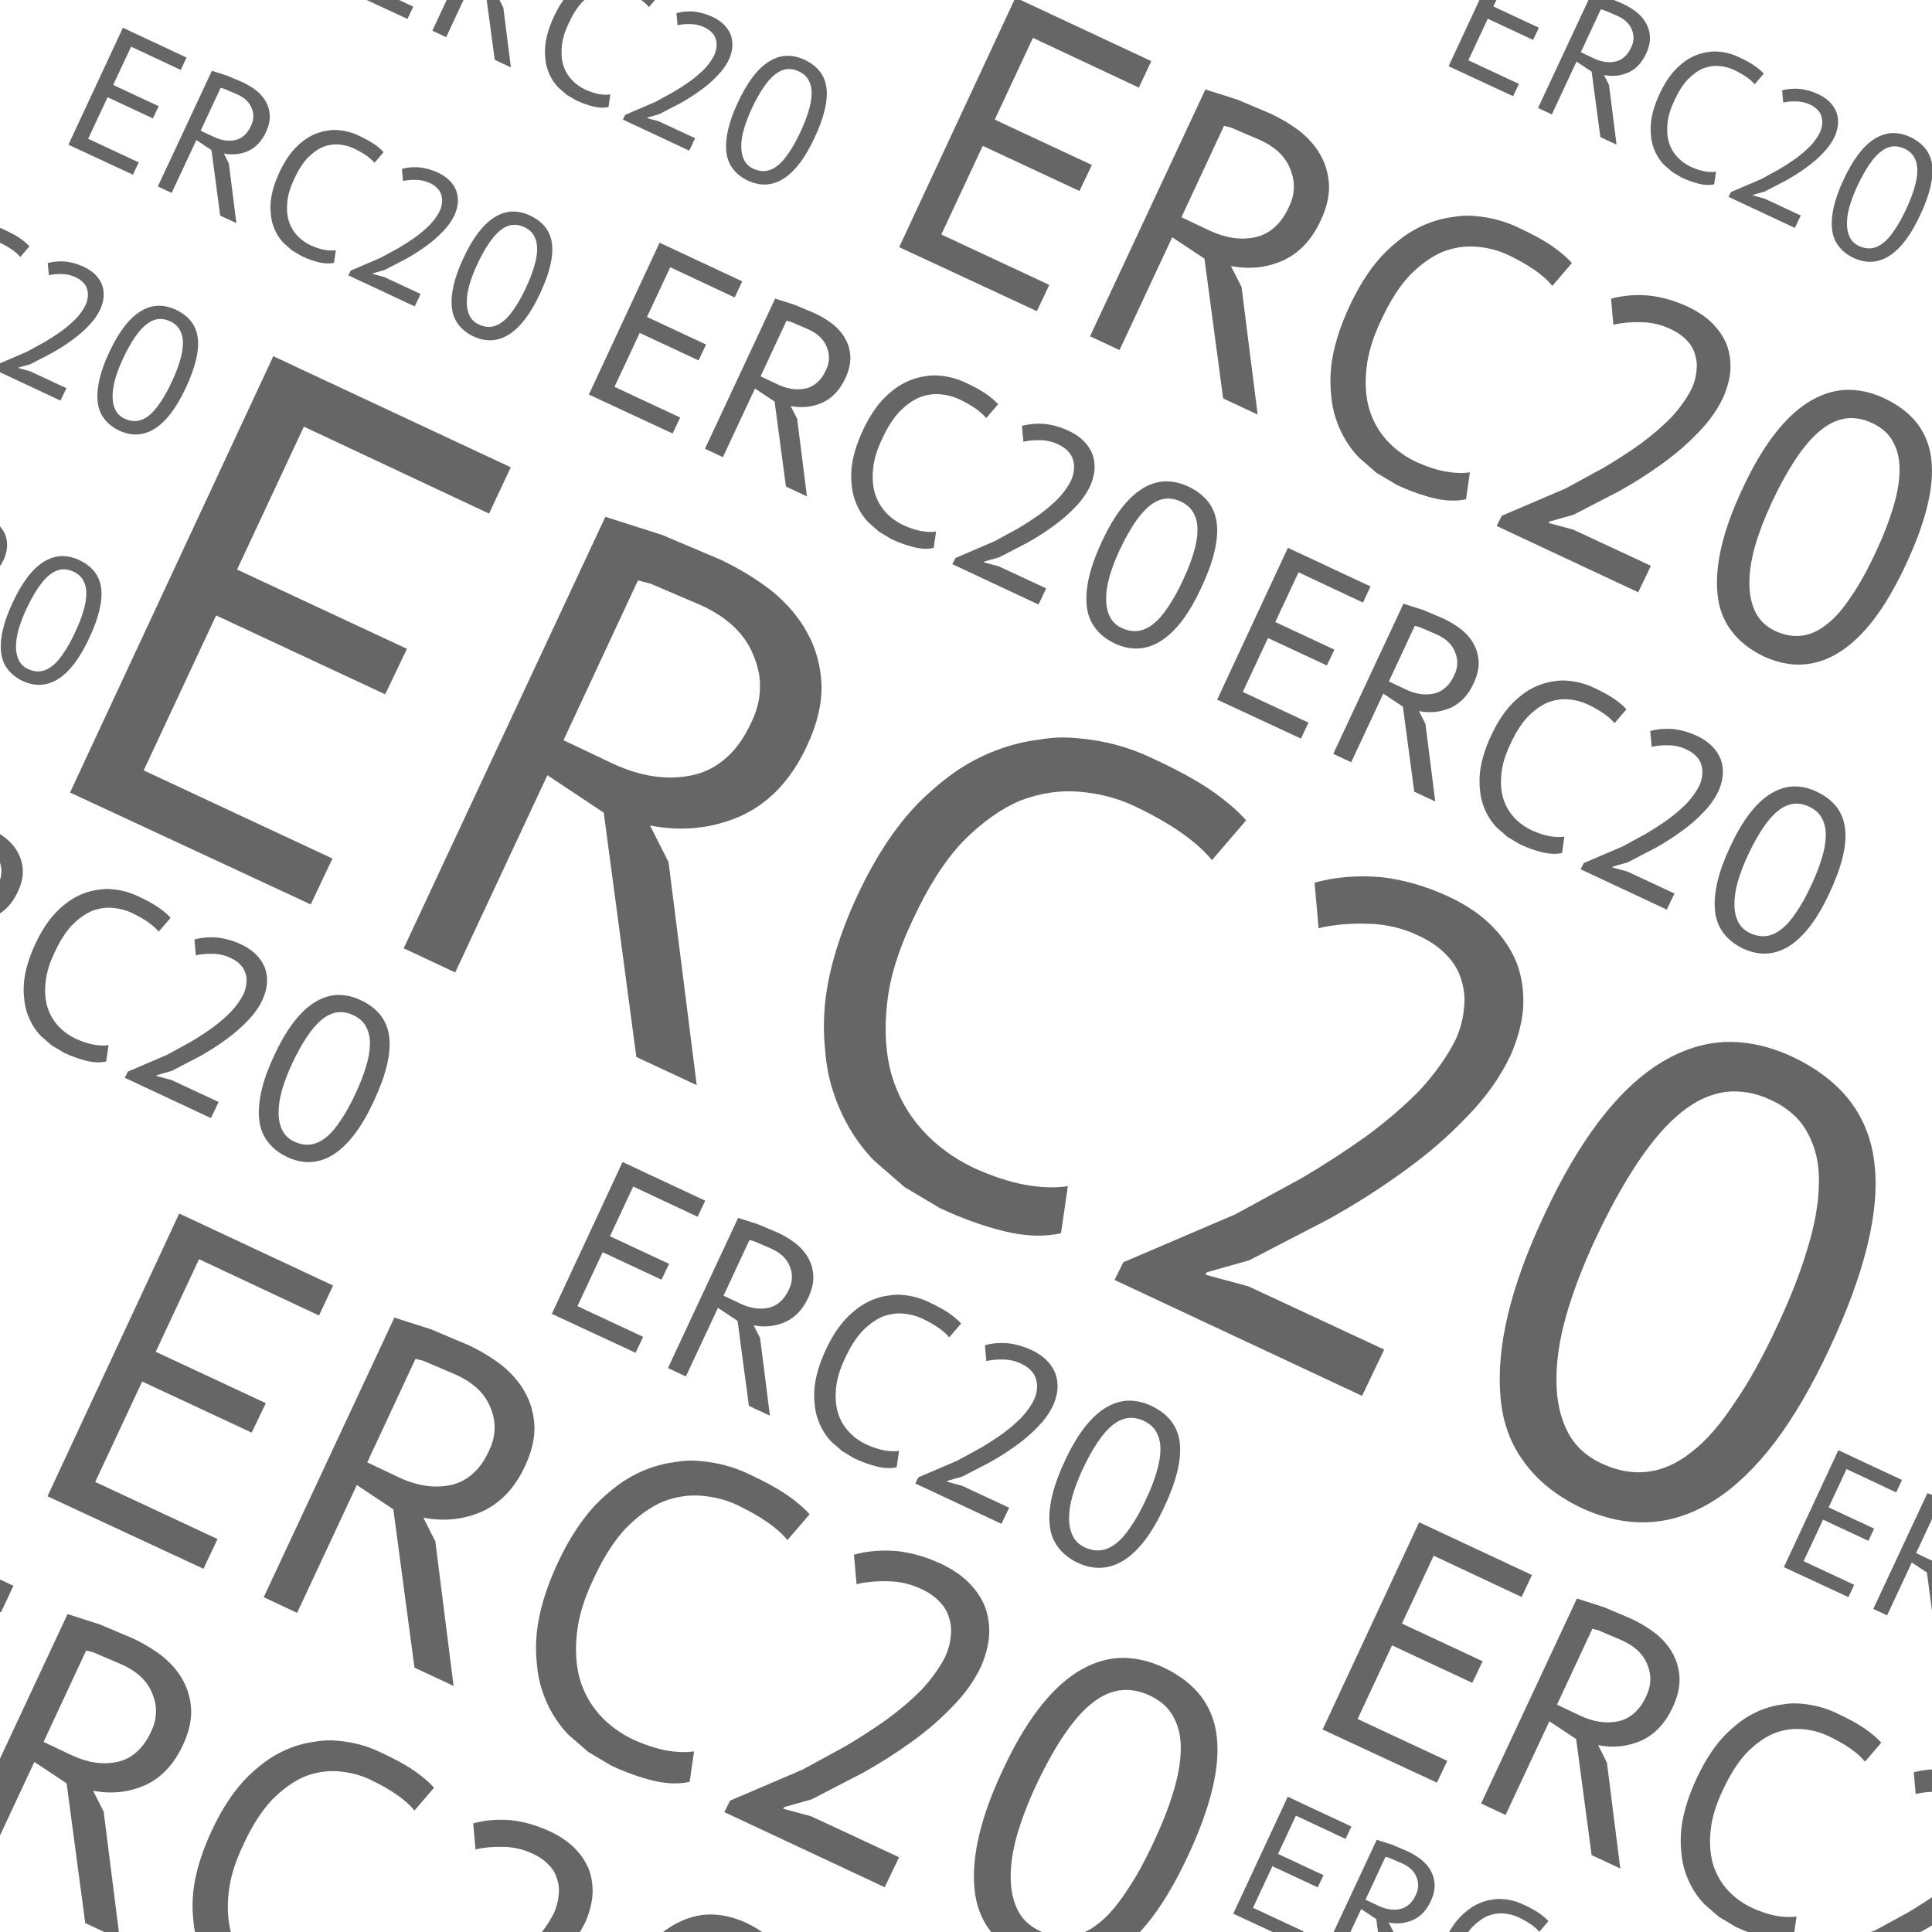 
<svg xmlns="http://www.w3.org/2000/svg" version="1.1" xmlns:xlink="http://www.w3.org/1999/xlink" preserveAspectRatio="none" x="0px" y="0px" width="240px" height="240px" viewBox="0 0 240 240">
<defs>
<g id="erc20_0_Layer0_0_FILL">
<path fill="#666666" stroke="none" d="
M 17.85 95.7
L 26.85 76.45 47.85 86.25 50.55 80.6 29.45 70.75 37.75 53 60.75 63.8 63.45 58.05 33.95 44.25 8.7 98.45 38.6 112.35 41.3 106.65 17.85 95.7
M 150.4 98.15
Q 147.7 96.3 143.05 94.15 138.75 92.1 133.8 91.7 131.45 91.45 128.95 91.9 126.5 92.2 124.05 93.1 121.55 94 119.15 95.55 116.9 97.05 114.6 99.25 110.1 103.6 106.55 111.15 103.15 118.45 102.5 124.55 102.2 127.65 102.5 130.4 102.7 133.2 103.5 135.6 105.1 140.55 108.55 144.15
L 112.35 147.45 116.8 150.1
Q 120.9 152 124.75 152.95 128.65 153.9 131.8 153.2
L 132.65 147.35
Q 130.4 147.7 127.45 147.2 124.45 146.65 121 145.1 117.15 143.25 114.55 140.35 111.9 137.4 110.75 133.5 109.65 129.6 110.2 124.65 110.7 119.9 113.35 114.35 116.2 108.15 119.6 104.55 123.1 101 126.75 99.45 130.45 98.05 134.05 98.35 137.75 98.65 140.85 100.1 147.7 103.35 150.55 106.85
L 154.8 101.9
Q 153.15 100.05 150.4 98.15
M 95.8 73.35
Q 92.95 71.15 89.45 69.5
L 82.25 66.45 75.2 64.2 50.15 117.8 56.55 120.8 68 96.3 75 100.95 79.05 131.3 86.55 134.8 83.05 107.1 80.75 102.55
Q 86.65 103.7 91.95 101.4 97.3 99 100.25 92.65 102.15 88.6 102.05 85.05 101.9 81.5 100.25 78.55 98.7 75.7 95.8 73.35
M 87 75.15
Q 92.1 77.45 93.65 81.55 94.5 83.6 94.4 85.6 94.35 87.65 93.35 89.7 92.05 92.55 90.2 94.15 88.35 95.8 86 96.3 81.3 97.3 76 94.8
L 70 91.95 79.25 72.1 80.8 72.5 87 75.15
M 188.5 119.85
Q 187.55 117.3 185.4 115.1 183.3 112.95 180 111.4 175.7 109.4 171.45 108.95 167.05 108.6 163.3 109.65
L 163.8 115.3
Q 166.6 114.65 169.85 114.75 173.2 114.8 176.15 116.2 178.35 117.2 179.7 118.65 181.05 120 181.55 121.8 182.1 123.55 181.85 125.35 181.7 127.15 180.85 129.1 179.25 132.3 176.35 135.45 173.45 138.4 169.65 141.2 165.85 143.9 161.7 146.35
L 153.45 150.85 139.55 156.8 138.45 159 169.2 173.4 171.95 167.65 155.1 159.8 149.75 158.35 149.9 158.05 155.2 156.55 164.95 151.5
Q 169.9 148.75 174.25 145.6 178.8 142.35 182.25 138.7 185.7 135.2 187.65 131.1 188.95 128.15 189.2 125.35 189.4 122.45 188.5 119.85
M 222.5 131.2
Q 218.2 129.25 214.05 129.45 210 129.7 206.1 132.15 198.25 137.1 191.8 151 185.55 164.3 186.4 173.6 186.8 178.25 189.35 181.65 191.85 185.1 196.4 187.3 205.15 191.35 213 186.35 216.85 183.9 220.45 179.2 224 174.5 227.25 167.55 233.9 153.4 232.85 144.5 232.35 140.1 229.8 136.75 227.2 133.4 222.5 131.2
M 208.9 138.15
Q 211.5 136.05 214.3 135.65 217.15 135.3 220 136.65 223.2 138.15 224.55 140.75 226.05 143.45 225.95 147.05 225.9 150.7 224.5 155.2 223.2 159.55 220.85 164.55 218.15 170.4 215.45 174.3 212.8 178.35 210.1 180.4 204.9 184.55 198.95 181.8 196 180.4 194.7 177.8 193.35 175.1 193.35 171.55 193.3 167.9 194.55 163.45 195.85 158.95 198.15 154 200.85 148.25 203.55 144.25 206.25 140.25 208.9 138.15 Z"/>
</g>
</defs>

<g transform="matrix( 1, 0, 0, 1, 8.7,44.25) ">
<g transform="matrix( 1, 0, 0, 1, -8.7,-44.25) ">
<use xlink:href="#erc20_0_Layer0_0_FILL"/>
</g>
</g>

<g transform="matrix( 0.572, 0, 0, 0.572, 111.7,-0.3) ">
<g transform="matrix( 1, 0, 0, 1, -8.7,-44.25) ">
<use xlink:href="#erc20_0_Layer0_0_FILL"/>
</g>
</g>

<g transform="matrix( 0.648, 0, 0, 0.648, 5.9,150.75) ">
<g transform="matrix( 1, 0, 0, 1, -8.7,-44.25) ">
<use xlink:href="#erc20_0_Layer0_0_FILL"/>
</g>
</g>

<g transform="matrix( 0.475, 0, 0, 0.475, 164.3,189.1) ">
<g transform="matrix( 1, 0, 0, 1, -8.7,-44.25) ">
<use xlink:href="#erc20_0_Layer0_0_FILL"/>
</g>
</g>

<g transform="matrix( 0.348, 0, 0, 0.348, 151.2,68.05) ">
<g transform="matrix( 1, 0, 0, 1, -8.7,-44.25) ">
<use xlink:href="#erc20_0_Layer0_0_FILL"/>
</g>
</g>

<g transform="matrix( 0.348, 0, 0, 0.348, 73.15,30.15) ">
<g transform="matrix( 1, 0, 0, 1, -8.7,-44.25) ">
<use xlink:href="#erc20_0_Layer0_0_FILL"/>
</g>
</g>

<g transform="matrix( 0.572, 0, 0, 0.572, -29.65,189.1) ">
<g transform="matrix( 1, 0, 0, 1, -8.7,-44.25) ">
<use xlink:href="#erc20_0_Layer0_0_FILL"/>
</g>
</g>

<g transform="matrix( 0.348, 0, 0, 0.348, 68.55,144.35) ">
<g transform="matrix( 1, 0, 0, 1, -8.7,-44.25) ">
<use xlink:href="#erc20_0_Layer0_0_FILL"/>
</g>
</g>

<g transform="matrix( 0.348, 0, 0, 0.348, -29.65,93.95) ">
<g transform="matrix( 1, 0, 0, 1, -8.7,-44.25) ">
<use xlink:href="#erc20_0_Layer0_0_FILL"/>
</g>
</g>

<g transform="matrix( 0.268, 0, 0, 0.268, 179.95,-6.3) ">
<g transform="matrix( 1, 0, 0, 1, -8.7,-44.25) ">
<use xlink:href="#erc20_0_Layer0_0_FILL"/>
</g>
</g>

<g transform="matrix( 0.268, 0, 0, 0.268, 42.6,-15.9) ">
<g transform="matrix( 1, 0, 0, 1, -8.7,-44.25) ">
<use xlink:href="#erc20_0_Layer0_0_FILL"/>
</g>
</g>

<g transform="matrix( 0.268, 0, 0, 0.268, 8.5,3.45) ">
<g transform="matrix( 1, 0, 0, 1, -8.7,-44.25) ">
<use xlink:href="#erc20_0_Layer0_0_FILL"/>
</g>
</g>

<g transform="matrix( 0.268, 0, 0, 0.268, -35.5,15.15) ">
<g transform="matrix( 1, 0, 0, 1, -8.7,-44.25) ">
<use xlink:href="#erc20_0_Layer0_0_FILL"/>
</g>
</g>

<g transform="matrix( 0.268, 0, 0, 0.268, -47.5,46.25) ">
<g transform="matrix( 1, 0, 0, 1, -8.7,-44.25) ">
<use xlink:href="#erc20_0_Layer0_0_FILL"/>
</g>
</g>

<g transform="matrix( 0.268, 0, 0, 0.268, 221.6,180.15) ">
<g transform="matrix( 1, 0, 0, 1, -8.7,-44.25) ">
<use xlink:href="#erc20_0_Layer0_0_FILL"/>
</g>
</g>

<g transform="matrix( 0.268, 0, 0, 0.268, 153.2,223.2) ">
<g transform="matrix( 1, 0, 0, 1, -8.7,-44.25) ">
<use xlink:href="#erc20_0_Layer0_0_FILL"/>
</g>
</g>
</svg>
